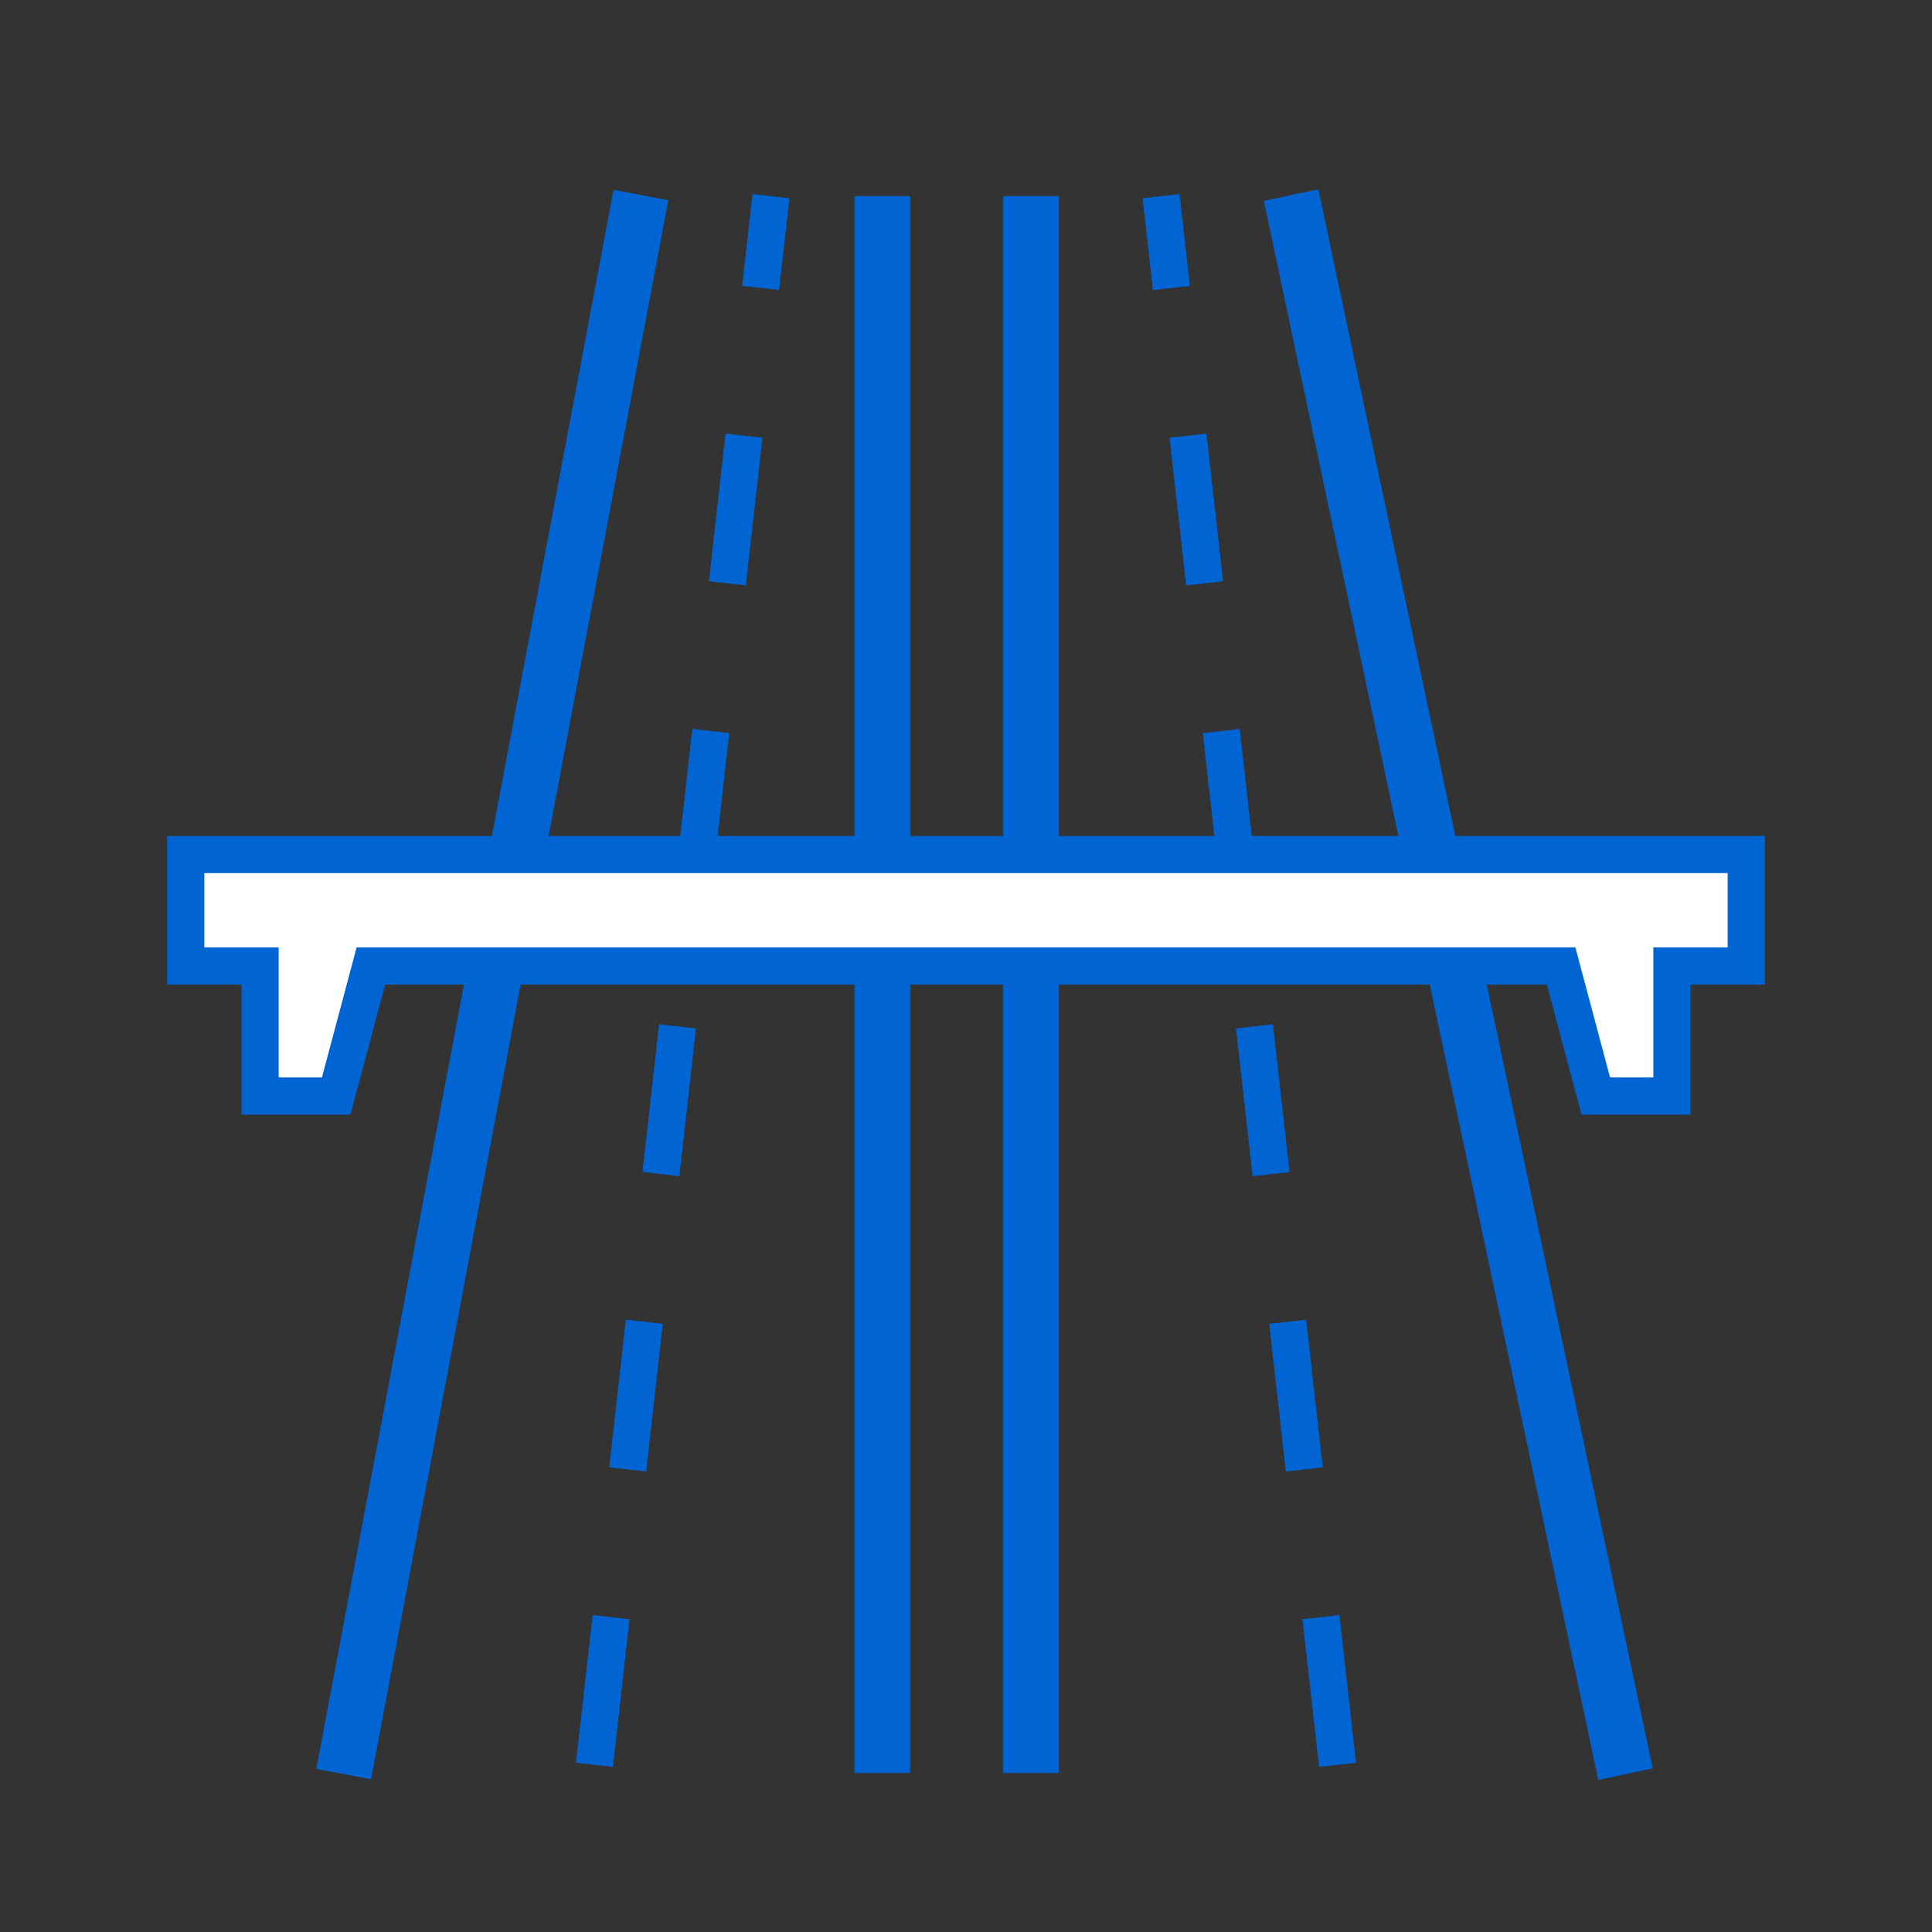 <?xml version="1.0" encoding="UTF-8"?>
<svg width="104px" height="104px" viewBox="0 0 104 104" version="1.1" xmlns="http://www.w3.org/2000/svg" xmlns:xlink="http://www.w3.org/1999/xlink">
    <rect x="0" y="0" width="104" height="104" fill="#333333" stroke="none"/>
    <title>Services/Highway</title>
    <g id="Services/Highway" stroke="none" stroke-width="1" fill="none" fill-rule="evenodd">
        <g id="Group" transform="translate(18, 10)" stroke="#0064D2">
            <line x1="0.5" y1="85.5" x2="16.5" y2="0.5" id="Path-25" stroke-width="3"></line>
            <line x1="51.5" y1="85.5" x2="69.5" y2="0.5" id="Path-25-Copy-3" stroke-width="3" transform="translate(60.5, 43) scale(-1, 1) translate(-60.5, -43) "></line>
            <line x1="29.5" y1="85.442" x2="29.5" y2="0.558" id="Path-25-Copy" stroke-width="3" transform="translate(29.5, 43) scale(-1, 1) translate(-29.5, -43) "></line>
            <line x1="24" y1="85" x2="14.5" y2="0.558" id="Path-25-Copy-4" stroke-width="2" stroke-dasharray="8" transform="translate(19, 42.5) scale(-1, 1) translate(-19, -42.5) "></line>
            <line x1="44" y1="85" x2="53.5" y2="0.558" id="Path-25-Copy-5" stroke-width="2" stroke-dasharray="8" transform="translate(49, 42.5) scale(-1, 1) translate(-49, -42.5) "></line>
            <line x1="37.5" y1="85.442" x2="37.5" y2="0.558" id="Path-25-Copy-2" stroke-width="3" transform="translate(37.5, 43) scale(-1, 1) translate(-37.5, -43) "></line>
        </g>
        <path d="M94,46 L94,52 L90,52 L90,59 L85.902,59 L84.035,52 L19.965,52 L18.098,59 L14,59 L14,52 L10,52 L10,46 L94,46 Z" id="Combined-Shape" stroke="#0064D2" stroke-width="2" fill="#FFFFFF"></path>
    </g>
</svg>